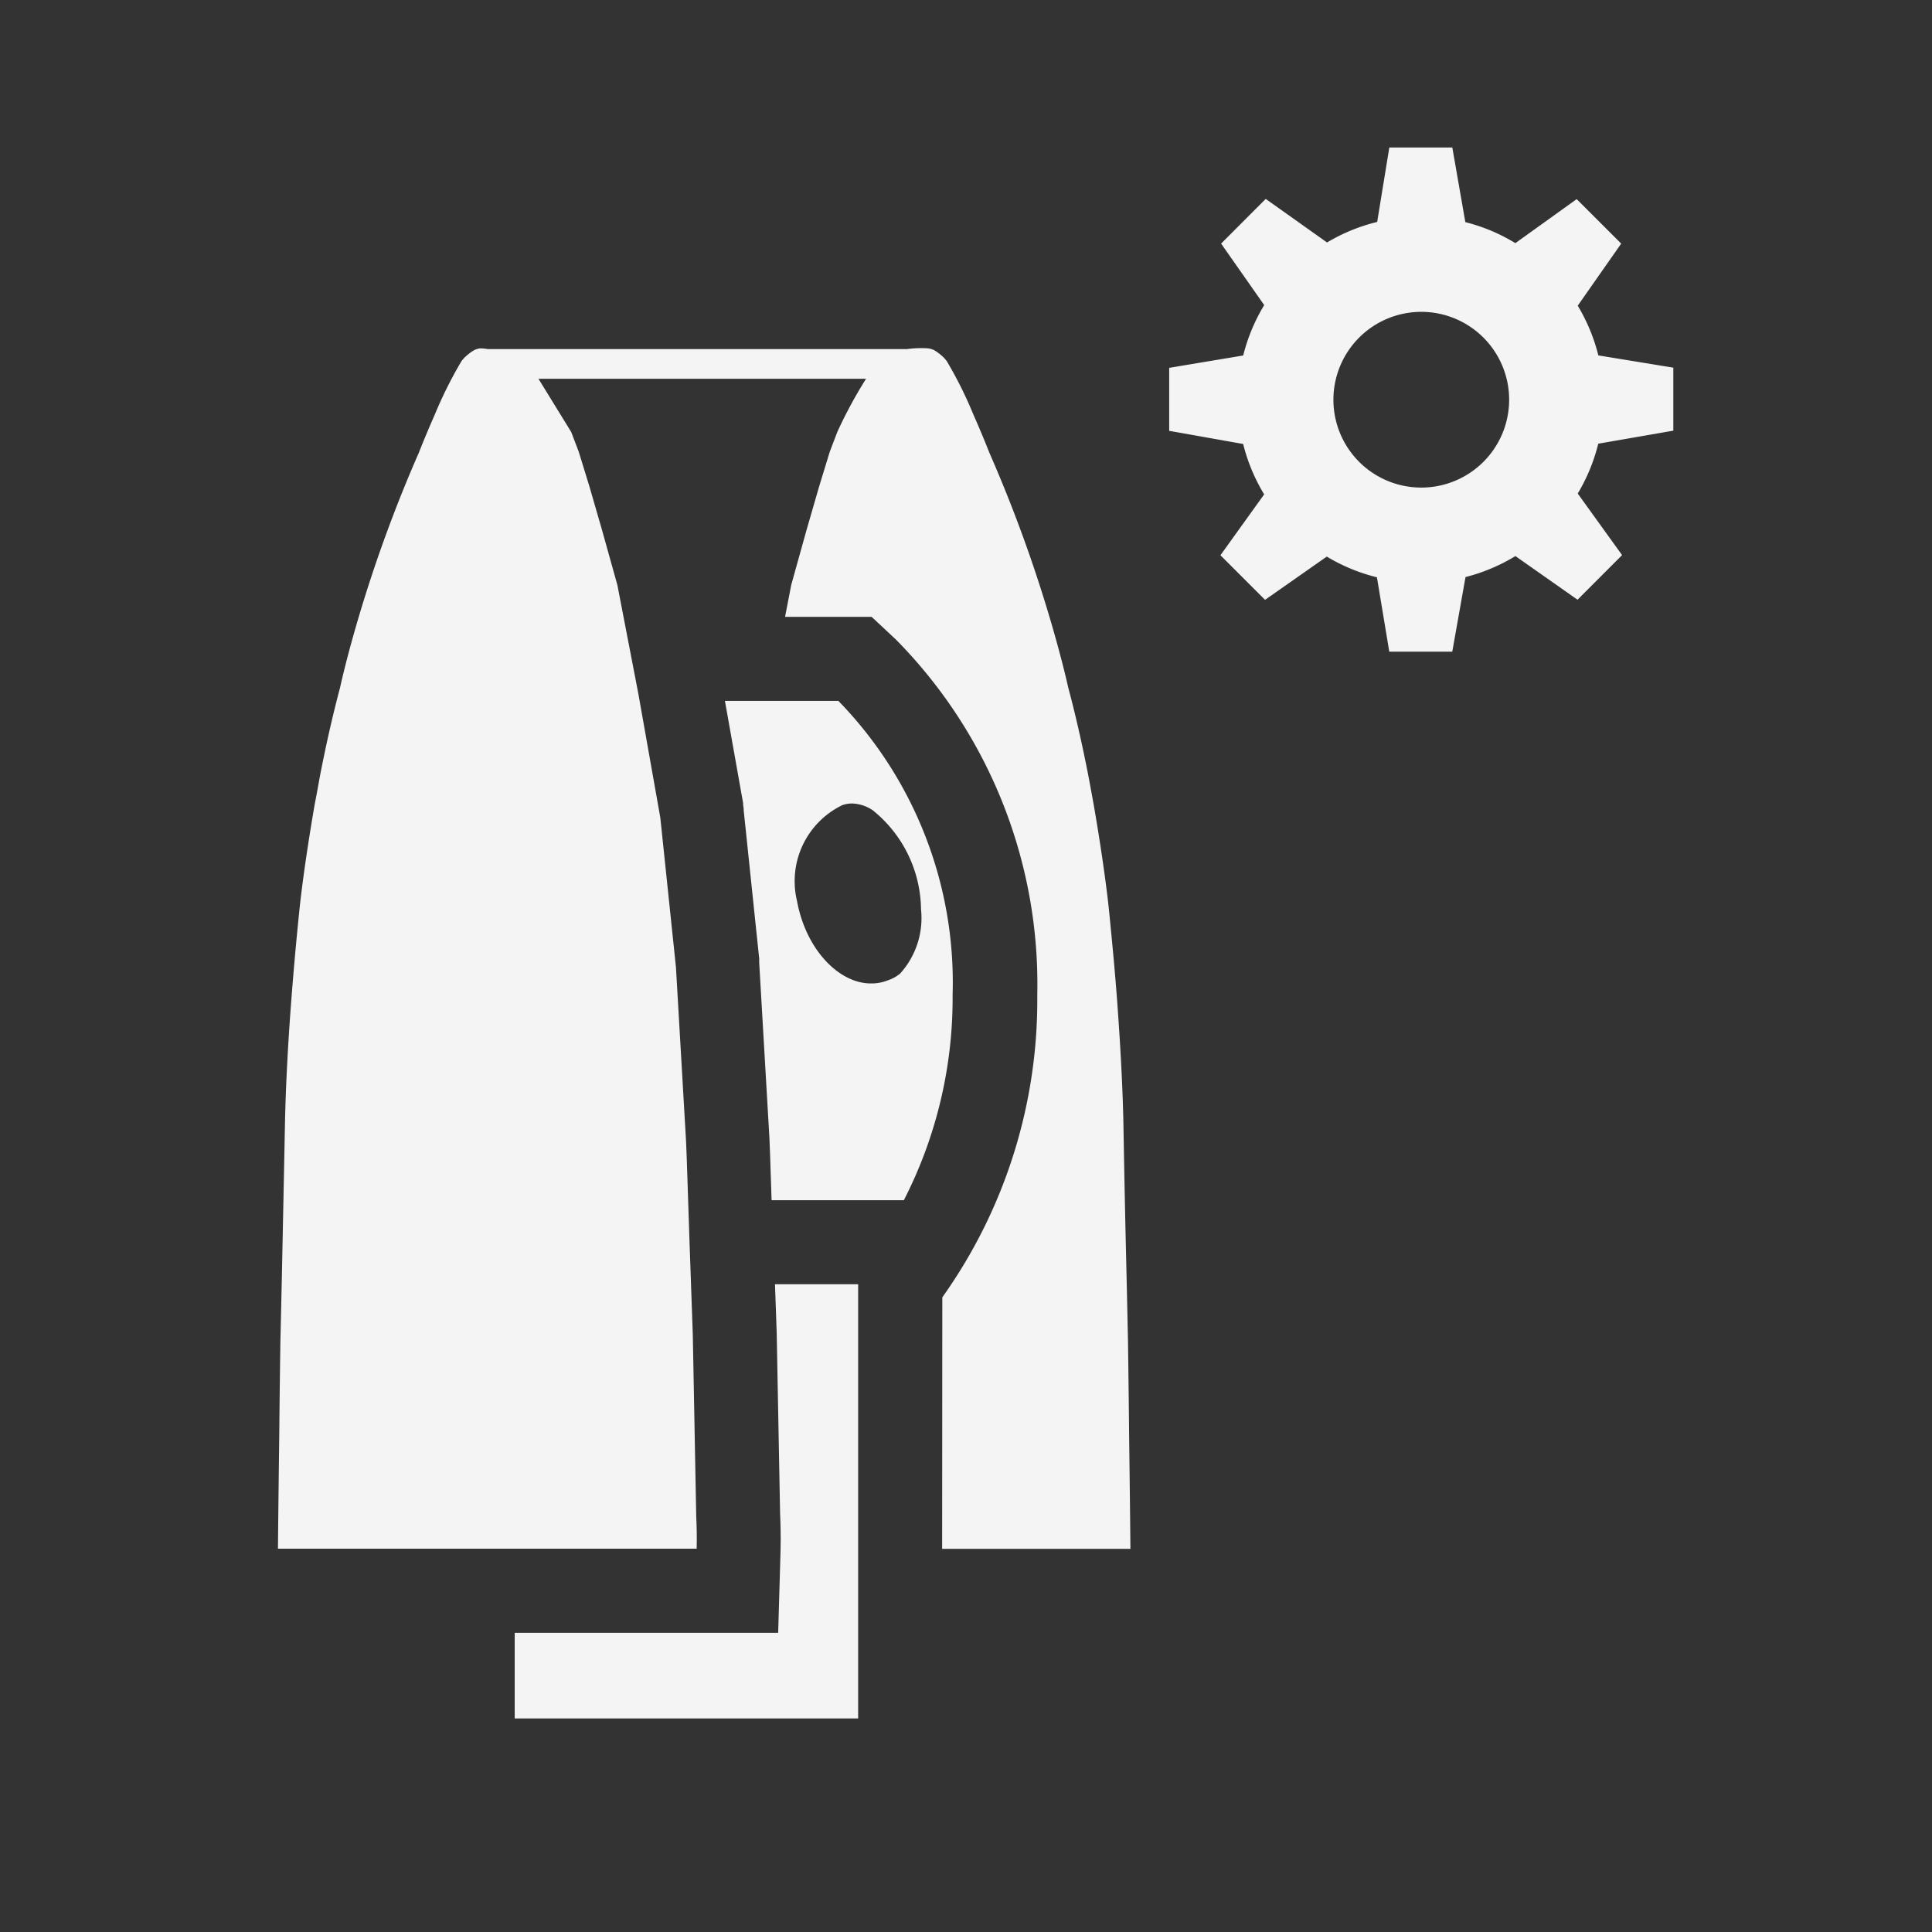 <svg id="Artwork" xmlns="http://www.w3.org/2000/svg" viewBox="0 0 46 46"><rect x="0" y="0" width="46" height="46" fill="#333333" stroke="none"/><defs><style>.cls-1{fill:#f4f4f4;}.cls-2{fill:none;}</style></defs><title>HMISystem_Tracker_Settings</title><path class="cls-1" d="M33.841,11.609a2.092,2.092,0,1,1,2.091-2.092,2.092,2.092,0,0,1-2.091,2.092m6-1.355v-1.5l-1.785-.292a4.349,4.349,0,0,0-.491-1.184L38.6,5.8l-1.06-1.059L36.08,5.789a4.262,4.262,0,0,0-1.191-.5l-.31-1.777h-1.5l-.289,1.772a4.333,4.333,0,0,0-1.194.489L30.136,4.736,29.074,5.8,30.1,7.264a4.367,4.367,0,0,0-.5,1.2l-1.762.294v1.5l1.761.313a4.333,4.333,0,0,0,.5,1.2L29.058,13.22l1.062,1.062,1.47-1.03a4.3,4.3,0,0,0,1.194.493l.294,1.771h1.5l.315-1.776a4.332,4.332,0,0,0,1.188-.5l1.479,1.039,1.061-1.062-1.056-1.466a4.333,4.333,0,0,0,.489-1.187Z"/><rect class="cls-2" width="46" height="46"/><path class="cls-1" d="M22.432,36.877h4.483c-.007-.738-.019-1.771-.031-2.705-.012-1.2-.027-2.233-.027-2.233s-.02-.974-.047-2.111-.051-2.436-.062-3.086c-.02-.929-.075-1.872-.137-2.742s-.14-1.656-.2-2.265c-.067-.668-.211-1.664-.375-2.6-.054-.293-.105-.582-.159-.848-.222-1.118-.441-1.908-.441-1.908S25.3,15.745,25,14.73a33.543,33.543,0,0,0-1.442-3.947s-.167-.429-.382-.912A9.67,9.67,0,0,0,22.543,8.6a.794.794,0,0,0-.136-.144,1.141,1.141,0,0,0-.156-.113.27.27,0,0,0-.074-.031.362.362,0,0,0-.082-.018,2.431,2.431,0,0,0-.5.018H11.616a1.331,1.331,0,0,0-.181-.018.367.367,0,0,0-.081.018.246.246,0,0,0-.074.031,1.083,1.083,0,0,0-.156.113.8.8,0,0,0-.137.144,9.927,9.927,0,0,0-.635,1.272c-.214.483-.382.912-.382.912A33.511,33.511,0,0,0,8.529,14.73c-.3,1.015-.433,1.646-.433,1.646s-.218.79-.44,1.908c-.055.266-.1.555-.16.848-.163.939-.308,1.935-.374,2.6-.062.609-.136,1.4-.2,2.265s-.117,1.813-.137,2.742c-.012.65-.039,1.949-.062,3.086s-.047,2.111-.047,2.111-.016,1.033-.027,2.233c-.012.934-.024,1.967-.031,2.705h9.969c.011-.369-.01-.761-.01-.761l-.082-4.344-.078-2.206-.066-1.985-.016-.4-.241-4.15-.094-.9-.276-2.639-.008-.054L15.2,16.525l-.5-2.594-.363-1.3-.3-1.038-.258-.839-.179-.469-.779-1.266H20.62a10.831,10.831,0,0,0-.684,1.266l-.179.469-.257.839-.3,1.038-.362,1.3-.146.756h2.061l.576.538a11.679,11.679,0,0,1,3.368,8.464,12.2,12.2,0,0,1-2.261,7.2Z"/><path class="cls-1" d="M19.96,16.687h-2.7l.427,2.4.006.033,0,.034.007.054.006.037,0,.038.276,2.64.094.9,0,.045,0,.046.244,4.189.016.412.035,1.062h3.149a10.542,10.542,0,0,0,1.161-4.888A9.609,9.609,0,0,0,19.96,16.687Zm1.471,6.494a.9.9,0,0,1-.3.163,1.032,1.032,0,0,1-.4.071c-.751,0-1.543-.8-1.756-1.97a2.01,2.01,0,0,1,1.076-2.273.668.668,0,0,1,.243-.041.928.928,0,0,1,.488.163,3.071,3.071,0,0,1,1.147,2.355A1.97,1.97,0,0,1,21.431,23.181Z"/><path class="cls-1" d="M18.452,30.577l.041,1.157.081,4.315c.006.124.021.505.01.886l-.056,1.942H12.255v2.039h8.177V30.577Z"/></svg>